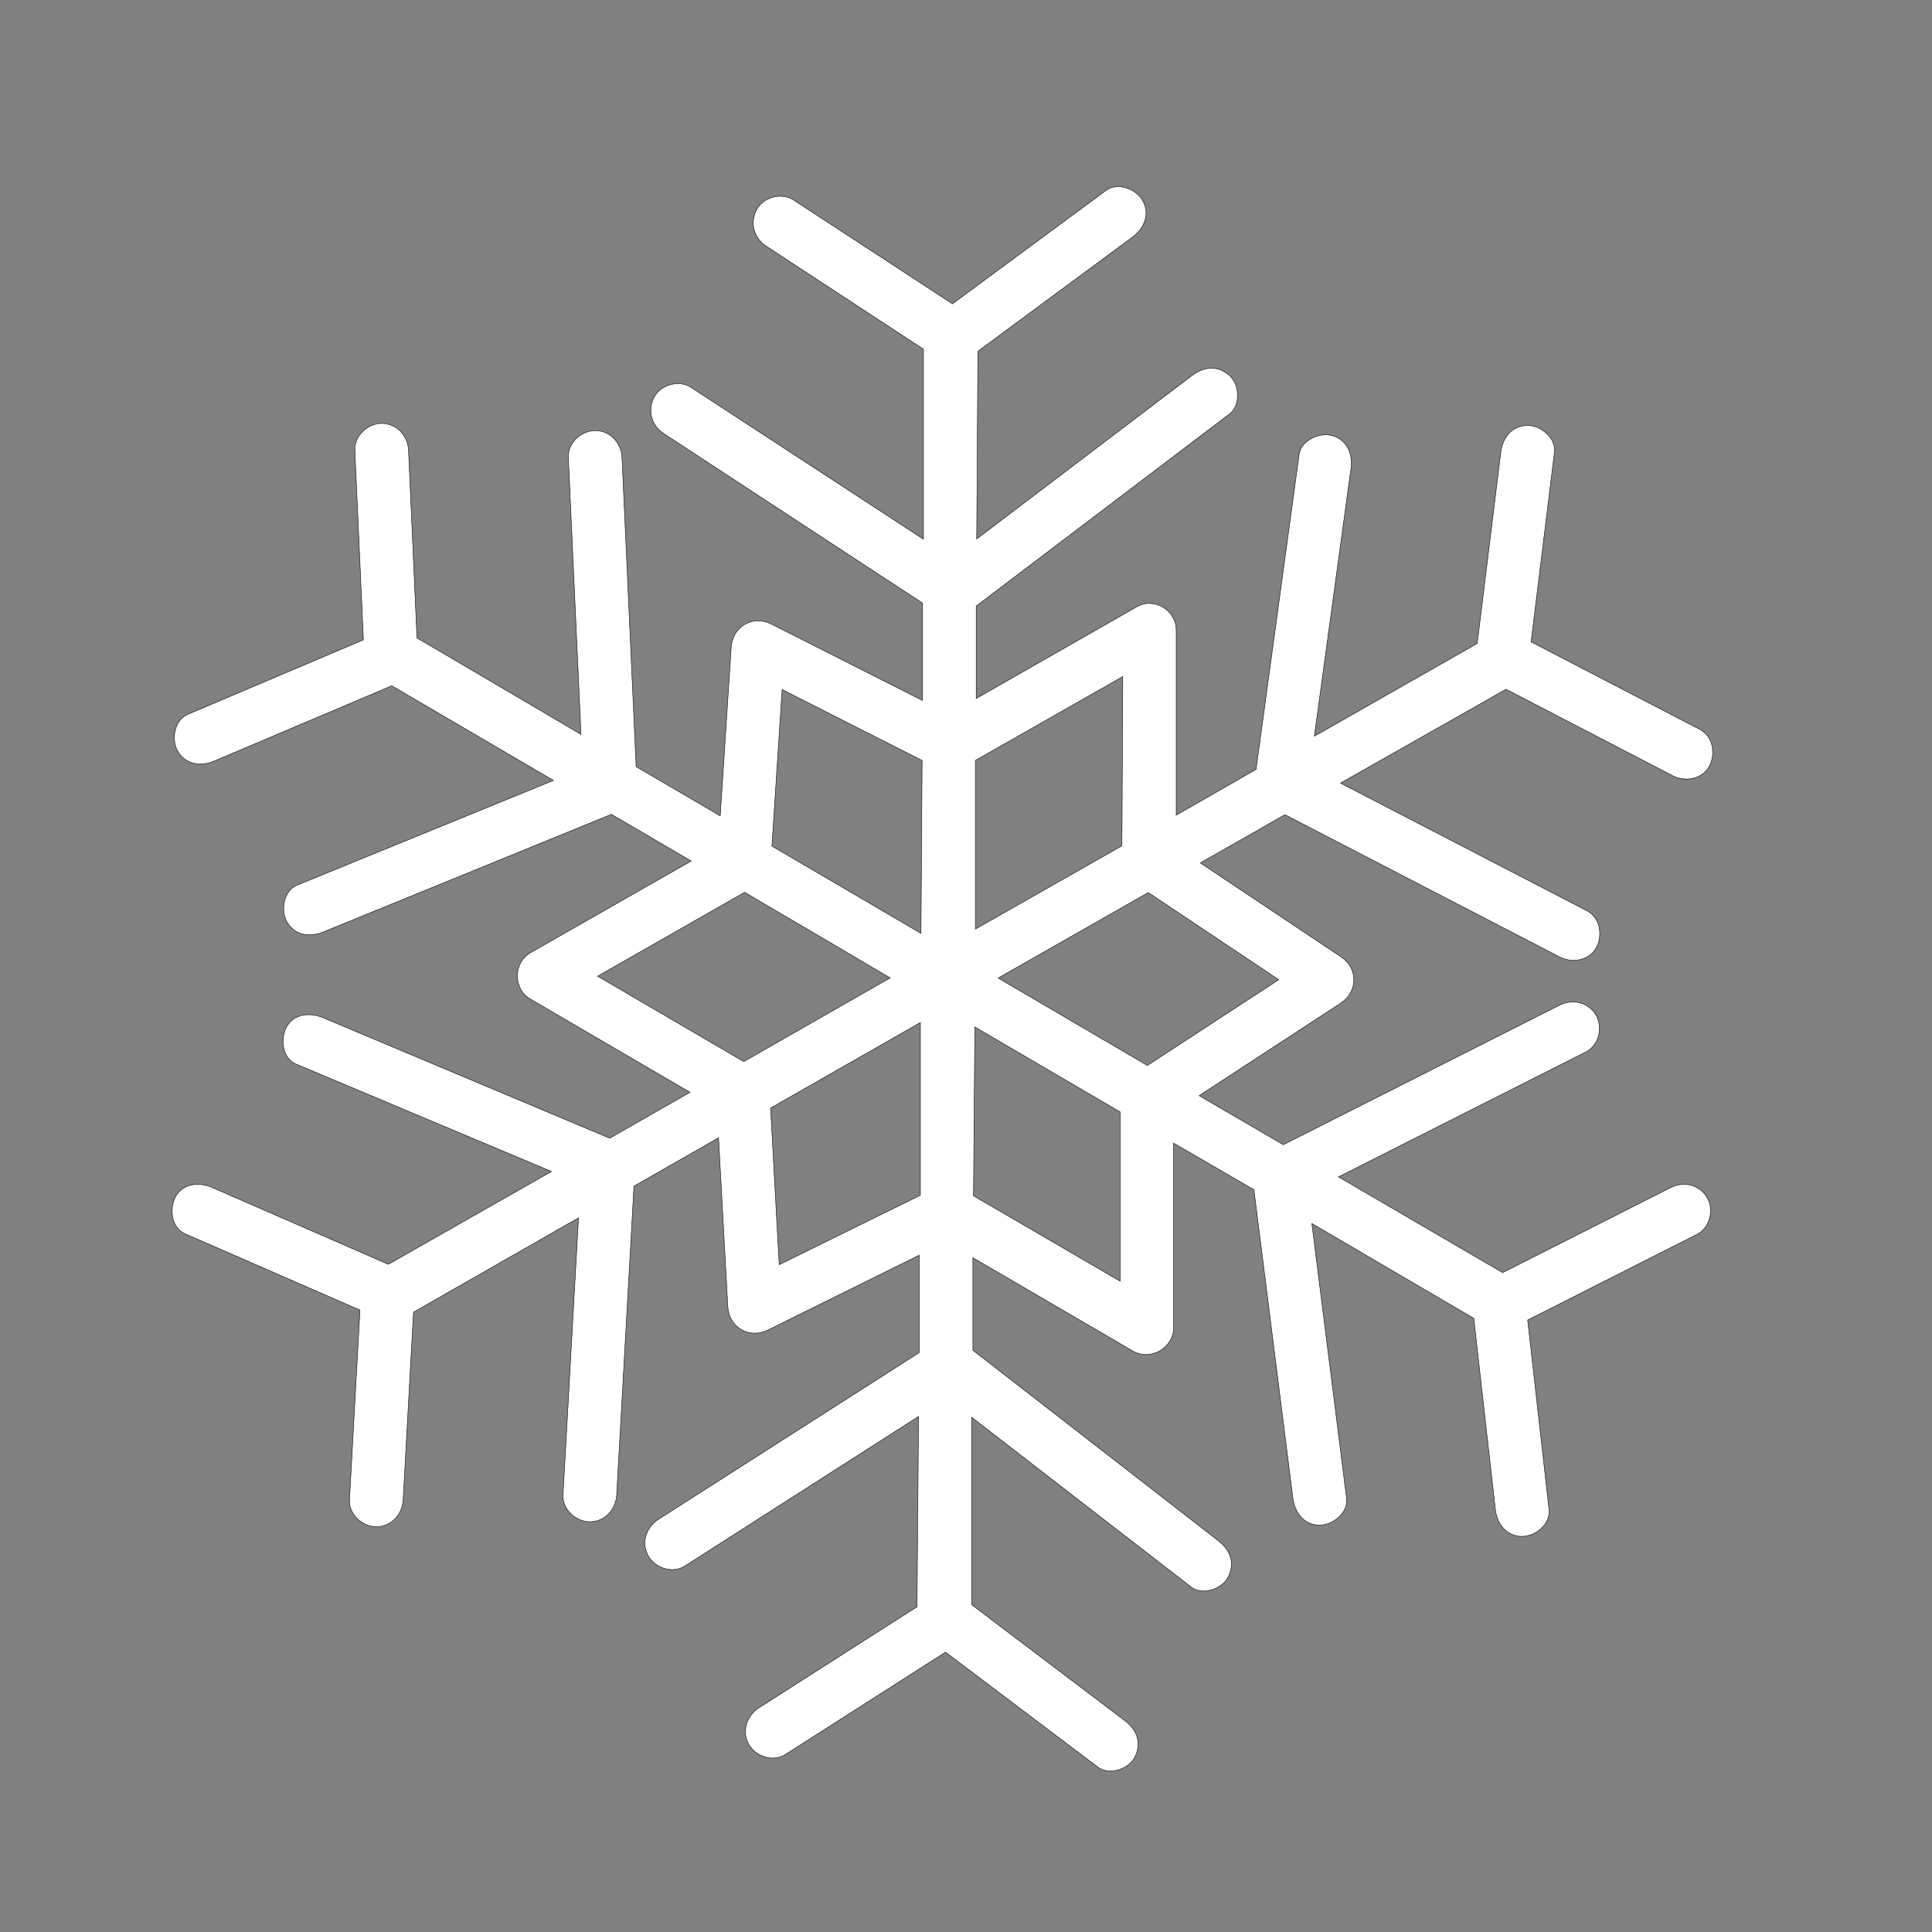 <?xml version="1.0" encoding="utf-8"?>
<!-- Generator: Adobe Illustrator 25.3.1, SVG Export Plug-In . SVG Version: 6.00 Build 0)  -->
<svg version="1.1" id="Layer_1" xmlns="http://www.w3.org/2000/svg" xmlns:xlink="http://www.w3.org/1999/xlink" x="0px" y="0px"
	 viewBox="0 0 288 288" style="enable-background:new 0 0 288 288;" xml:space="preserve">
<rect x="0" y="0" width="288" height="288" fill="#808080" stroke="none"/>
<path style="fill:#fff; stroke:#000001; stroke-width:0.069; stroke-miterlimit:10;" d="M230.915,225.028l-3.189-28.251l25.247-12.774c1.928-0.975,2.547-3.627,1.521-5.449
	c-1.102-1.958-3.516-2.499-5.449-1.521l-25.048,12.673l-24.471-14.269l36.886-18.629c1.929-0.974,2.547-3.628,1.521-5.449
	c-1.103-1.959-3.516-2.498-5.449-1.521l-41.187,20.801l-12.545-7.315l21.078-13.762c2.613-1.706,2.659-5.2,0.054-6.939
	l-20.953-13.989l12.62-7.187l40.952,21.212c1.855,0.961,4.43,0.545,5.471-1.436c0.967-1.839,0.554-4.44-1.436-5.471l-36.713-19.016
	c5.629-3.206,22.095-12.5,24.668-13.994l24.847,12.893c1.854,0.962,4.43,0.544,5.471-1.436c0.968-1.841,0.553-4.439-1.436-5.471
	l-25.138-13.044l3.483-28.259c0.264-2.144-2.031-4-4.001-3.999c-2.377,0.001-3.734,1.849-3.999,4.001l-3.512,28.495l-24.278,13.825
	l5.459-39.922c0.292-2.139-0.567-4.288-2.839-4.894c-1.888-0.503-4.599,0.686-4.894,2.839l-6.417,46.926l-11.905,6.82v-27.57
	c0.015-2.996-3.291-4.969-5.894-3.484l-23.918,13.663V90.343l37.756-28.635c1.672-1.269,1.512-4.307,0.07-5.657
	c-1.746-1.635-3.867-1.428-5.657-0.07l-32.095,24.361c0.028-6.466,0.18-25.118,0.175-27.979l23.042-17.013
	c1.736-1.282,2.672-3.406,1.521-5.449c-0.958-1.702-3.702-2.812-5.449-1.521l-22.905,16.912L118.273,29.8
	c-1.754-1.146-4.5-0.411-5.471,1.436c-1.051,2-0.443,4.243,1.436,5.471l23.419,15.343V80.38l-34.656-22.642
	c-1.753-1.148-4.501-0.411-5.471,1.436c-1.052,2.001-0.442,4.242,1.436,5.471l38.558,25.256v14.523l-22.507-11.382
	c-2.794-1.415-5.815,0.34-6.018,3.455l-1.637,25.12l-12.533-7.335l-2.107-46.094c-0.099-2.156-1.772-4.001-4.001-3.999
	c-2.088,0.001-4.098,1.834-3.999,4.001l1.887,41.281c-5.596-3.276-21.876-12.891-24.45-14.368l-1.259-27.984
	c-0.097-2.156-1.773-4.001-4.001-3.999c-2.09,0.001-4.097,1.834-3.999,4.001l1.272,28.266l-26.175,11.096
	c-1.99,0.844-2.497,3.716-1.521,5.449c1.16,2.06,3.454,2.367,5.449,1.521l26.477-11.224l24.108,14.11l-38.225,15.61
	c-2.001,0.817-2.488,3.733-1.521,5.449c1.172,2.081,3.443,2.341,5.449,1.521l42.927-17.53l11.895,6.962L79.12,141.993
	c-2.632,1.502-2.682,5.403-0.054,6.939l23.788,13.897l-11.97,6.842l-42.722-17.959c-1.921-0.808-4.374-0.651-5.471,1.436
	c-0.9,1.713-0.63,4.603,1.436,5.471l38.084,16.01c-5.603,3.203-21.83,12.401-24.315,13.842l-26.281-11.46
	c-1.911-0.833-4.383-0.633-5.471,1.436c-0.911,1.734-0.618,4.575,1.436,5.471L53.66,195.29l-1.564,28.297
	c-0.119,2.156,1.927,4.001,4.001,3.999c2.262-0.001,3.88-1.837,3.999-4.001l1.546-27.984l24.597-14.06l-2.312,41.303
	c-0.121,2.156,1.928,4.001,4.001,3.999c2.263-0.001,3.878-1.837,3.999-4.001l2.577-46.025l12.607-7.206l1.382,25.176
	c0.169,3.08,3.198,4.85,5.964,3.484l22.567-11.161v14.521l-38.87,24.848c-1.819,1.164-2.623,3.493-1.521,5.449
	c1.016,1.804,3.623,2.69,5.449,1.521l34.843-22.298c-0.039,6.492-0.228,25.403-0.22,28.365l-23.566,15.057
	c-1.82,1.163-2.622,3.494-1.521,5.449c1.016,1.805,3.622,2.689,5.449,1.521l23.882-15.259l22.715,17.134
	c1.677,1.265,4.547,0.322,5.471-1.436c1.107-2.107,0.36-4.116-1.436-5.471l-22.856-17.303v-27.941l32.732,25.313
	c1.66,1.287,4.556,0.305,5.471-1.436c1.118-2.127,0.343-4.092-1.436-5.471l-36.584-28.396V187.49l23.829,13.897
	c2.628,1.535,6.073-0.425,6.088-3.455v-27.528l11.977,6.943l5.811,46.002c0.27,2.14,1.649,4.001,4.001,3.999
	c1.951-0.001,4.272-1.845,3.999-4.001l-5.175-40.964c5.58,3.254,21.655,12.709,24.138,14.136l3.218,28.511
	c0.242,2.143,1.669,4.001,4.001,3.999C228.89,229.028,231.159,227.187,230.915,225.028z M145.122,178.257
	c0.037-6.21,0.178-22.985,0.203-25.165l21.648,12.661v25.232L145.122,178.257z M110.87,158.247L89.084,145.52L111,133.016
	c5.353,3.133,19.811,11.642,21.693,12.757L110.87,158.247z M137.454,113.356c-0.027,6.197-0.151,23.38-0.168,25.776l-22.218-13.004
	l1.521-23.338L137.454,113.356z M171.172,133.054l19.451,12.986l-19.583,12.786c-5.348-3.118-20.167-11.817-22.241-13.032
	L171.172,133.054z M167.24,126.085c-5.384,3.066-19.928,11.334-21.84,12.411v-25.138l21.969-12.504L167.24,126.085z
	 M114.871,165.176l22.328-12.747v25.746l-21.046,10.351L114.871,165.176z"/>
</svg>
